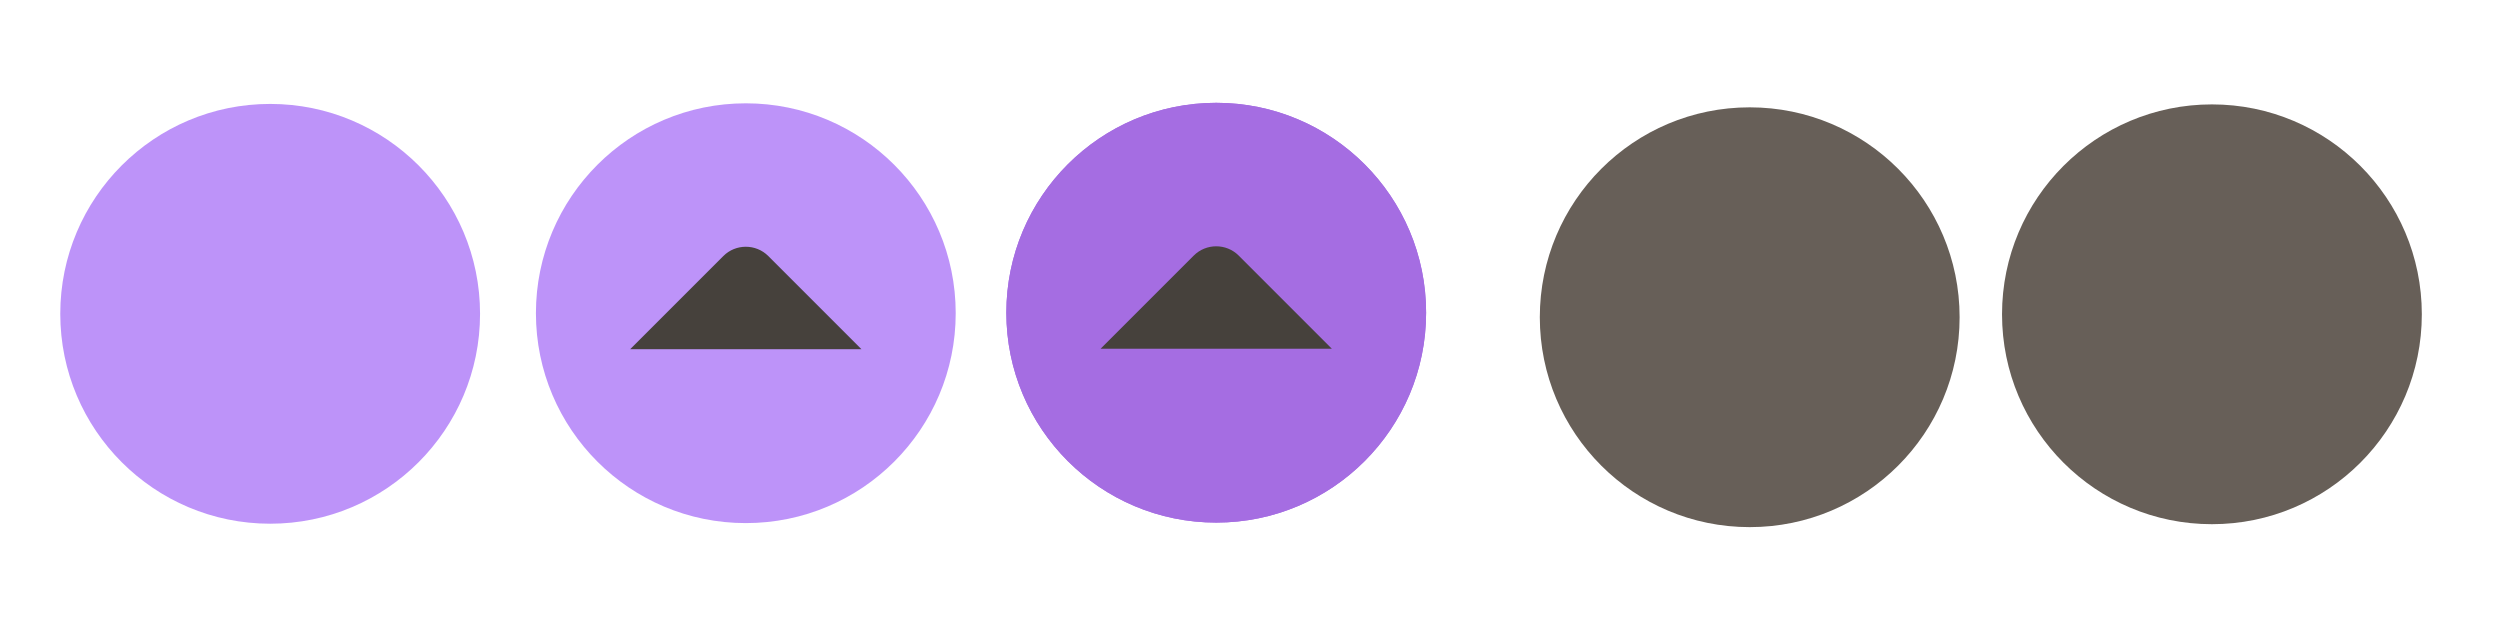 <?xml version="1.0" encoding="UTF-8"?>
<svg id="svg4428" width="119.47" height="29.867" version="1.1" xmlns="http://www.w3.org/2000/svg" xmlns:xlink="http://www.w3.org/1999/xlink">
 <defs id="defs4430">
  <filter id="filter5355" x="-.185" y="-.379" width="1.371" height="1.758">
   <feGaussianBlur id="feGaussianBlur5357" stdDeviation="1.207"/>
  </filter>
 </defs>
 <g id="layer1" transform="translate(0 -1092.7)">
  <path id="path3863" transform="matrix(.999 0 0 .917 122.44 158.28)" d="m-22.666 1038.6h15.888c-0.374-10.748-15.894-9.959-15.888 0z" style="filter:url(#filter5355);opacity:0;stroke-width:.1"/>
  <g id="active-center" transform="matrix(.022 0 0 -.022 2.815 1117.9)" style="fill:#bd93f9">
   <path id="path14" d="m458.88 7.858c251.8 0 455.92 204.12 455.92 455.93 0 251.8-204.12 455.92-455.92 455.92-251.8 0-455.92-204.13-455.92-455.92 0-251.8 204.13-455.93 455.92-455.93" style="enable-background:new;fill-rule:evenodd;fill:#bd93f9"/>
   <path id="path16" d="m458.88 46.638c230.38 0 417.15 186.76 417.15 417.15 0 230.38-186.77 417.14-417.15 417.14-230.38 0-417.15-186.76-417.15-417.14 0-230.39 186.77-417.15 417.15-417.15" style="enable-background:new;fill-rule:evenodd;fill:#bd93f9"/>
  </g>
  <g id="hover-center" transform="matrix(.022 0 0 -.022 25.48 1117.8)">
   <path id="path14-3" d="m461.86 916.49c-251.8 0-455.92-204.12-455.92-455.93 0-251.8 204.12-455.92 455.92-455.92 251.8 0 455.93 204.13 455.93 455.92 0 251.8-204.13 455.93-455.93 455.93" style="enable-background:new;fill-rule:evenodd;fill:#bd93f9"/>
   <path id="path16-5" d="m461.86 877.71c-230.39 0-417.15-186.76-417.15-417.15 0-230.38 186.77-417.14 417.15-417.14 230.38 0 417.15 186.76 417.15 417.14 0 230.39-186.77 417.15-417.15 417.15" style="enable-background:new;fill-rule:evenodd;fill:#bd93f9"/>
   <path id="path18-6" d="m210.74 382.46 202.33 202.33c26.838 26.838 70.749 26.838 97.587 6e-4l202.33-202.33-502.25 1e-3" style="enable-background:new;fill-rule:evenodd;fill:#46413c"/>
  </g>
  <g id="pressed-center" transform="matrix(.022 0 0 -.022 47.96 1117.9)">
   <path id="path14-2" d="m461.86 10.287c251.8 0 455.92 204.12 455.92 455.93 0 251.79-204.12 455.92-455.92 455.92-251.8 0-455.93-204.12-455.93-455.92 0-251.8 204.13-455.93 455.93-455.93" style="fill-rule:evenodd;fill:#a56de2"/>
   <path id="path14-2-3" d="m461.86 922.13c-251.8 0-455.92-204.12-455.92-455.93 0-251.79 204.12-455.92 455.92-455.92 251.8 0 455.93 204.12 455.93 455.92 0 251.8-204.13 455.93-455.93 455.93" style="enable-background:new;fill-rule:evenodd;fill:#a56de2"/>
   <path id="path16-9-6" d="m461.86 883.35c-230.39 0-417.15-186.76-417.15-417.15 0-230.38 186.77-417.14 417.15-417.14 230.38 0 417.15 186.76 417.15 417.14 0 230.39-186.77 417.15-417.15 417.15" style="enable-background:new;fill-rule:evenodd;fill:#a56de2"/>
   <path id="path18-6-3" d="m210.74 387.98 202.33 202.33c26.838 26.838 70.749 26.838 97.587 6e-4l202.33-202.33-502.25 1e-3" style="enable-background:new;fill-rule:evenodd;fill:#46413c"/>
  </g>
  <g id="inactive-center" transform="matrix(.022 0 0 -.022 73.959 1117.8)" style="fill:#675f58">
   <path id="path4199" d="m438.92-4.105c251.81 0 455.94 204.13 455.94 455.94 0 251.8-204.13 455.93-455.94 455.93-251.81 0-455.94-204.13-455.94-455.93 0-251.81 204.13-455.94 455.94-455.94" style="fill-rule:evenodd;fill:#675f58"/>
   <path id="path4201" d="m438.92 34.671c230.39 0 417.16 186.77 417.16 417.16 0 230.38-186.77 417.16-417.16 417.16-230.39 0-417.16-186.77-417.16-417.16 0-230.39 186.77-417.16 417.16-417.16" style="fill-rule:evenodd;fill:#675f58"/>
  </g>
  <g id="deactivated-center" transform="matrix(.022 0 0 -.022 96.716 1117.8)">
   <path id="path4199-3" d="m408.52 2.27c251.81 0 455.94 204.13 455.94 455.94 0 251.8-204.13 455.93-455.94 455.93-251.81 0-455.94-204.13-455.94-455.93 0-251.81 204.13-455.94 455.94-455.94" style="fill-rule:evenodd;fill:#675f58"/>
   <path id="path4201-6" d="m408.52 41.046c230.39 0 417.16 186.77 417.16 417.16 0 230.38-186.77 417.16-417.16 417.16-230.39 0-417.16-186.77-417.16-417.16 0-230.39 186.77-417.16 417.16-417.16" style="fill-rule:evenodd;fill:#675f58"/>
  </g>
 </g>
</svg>
